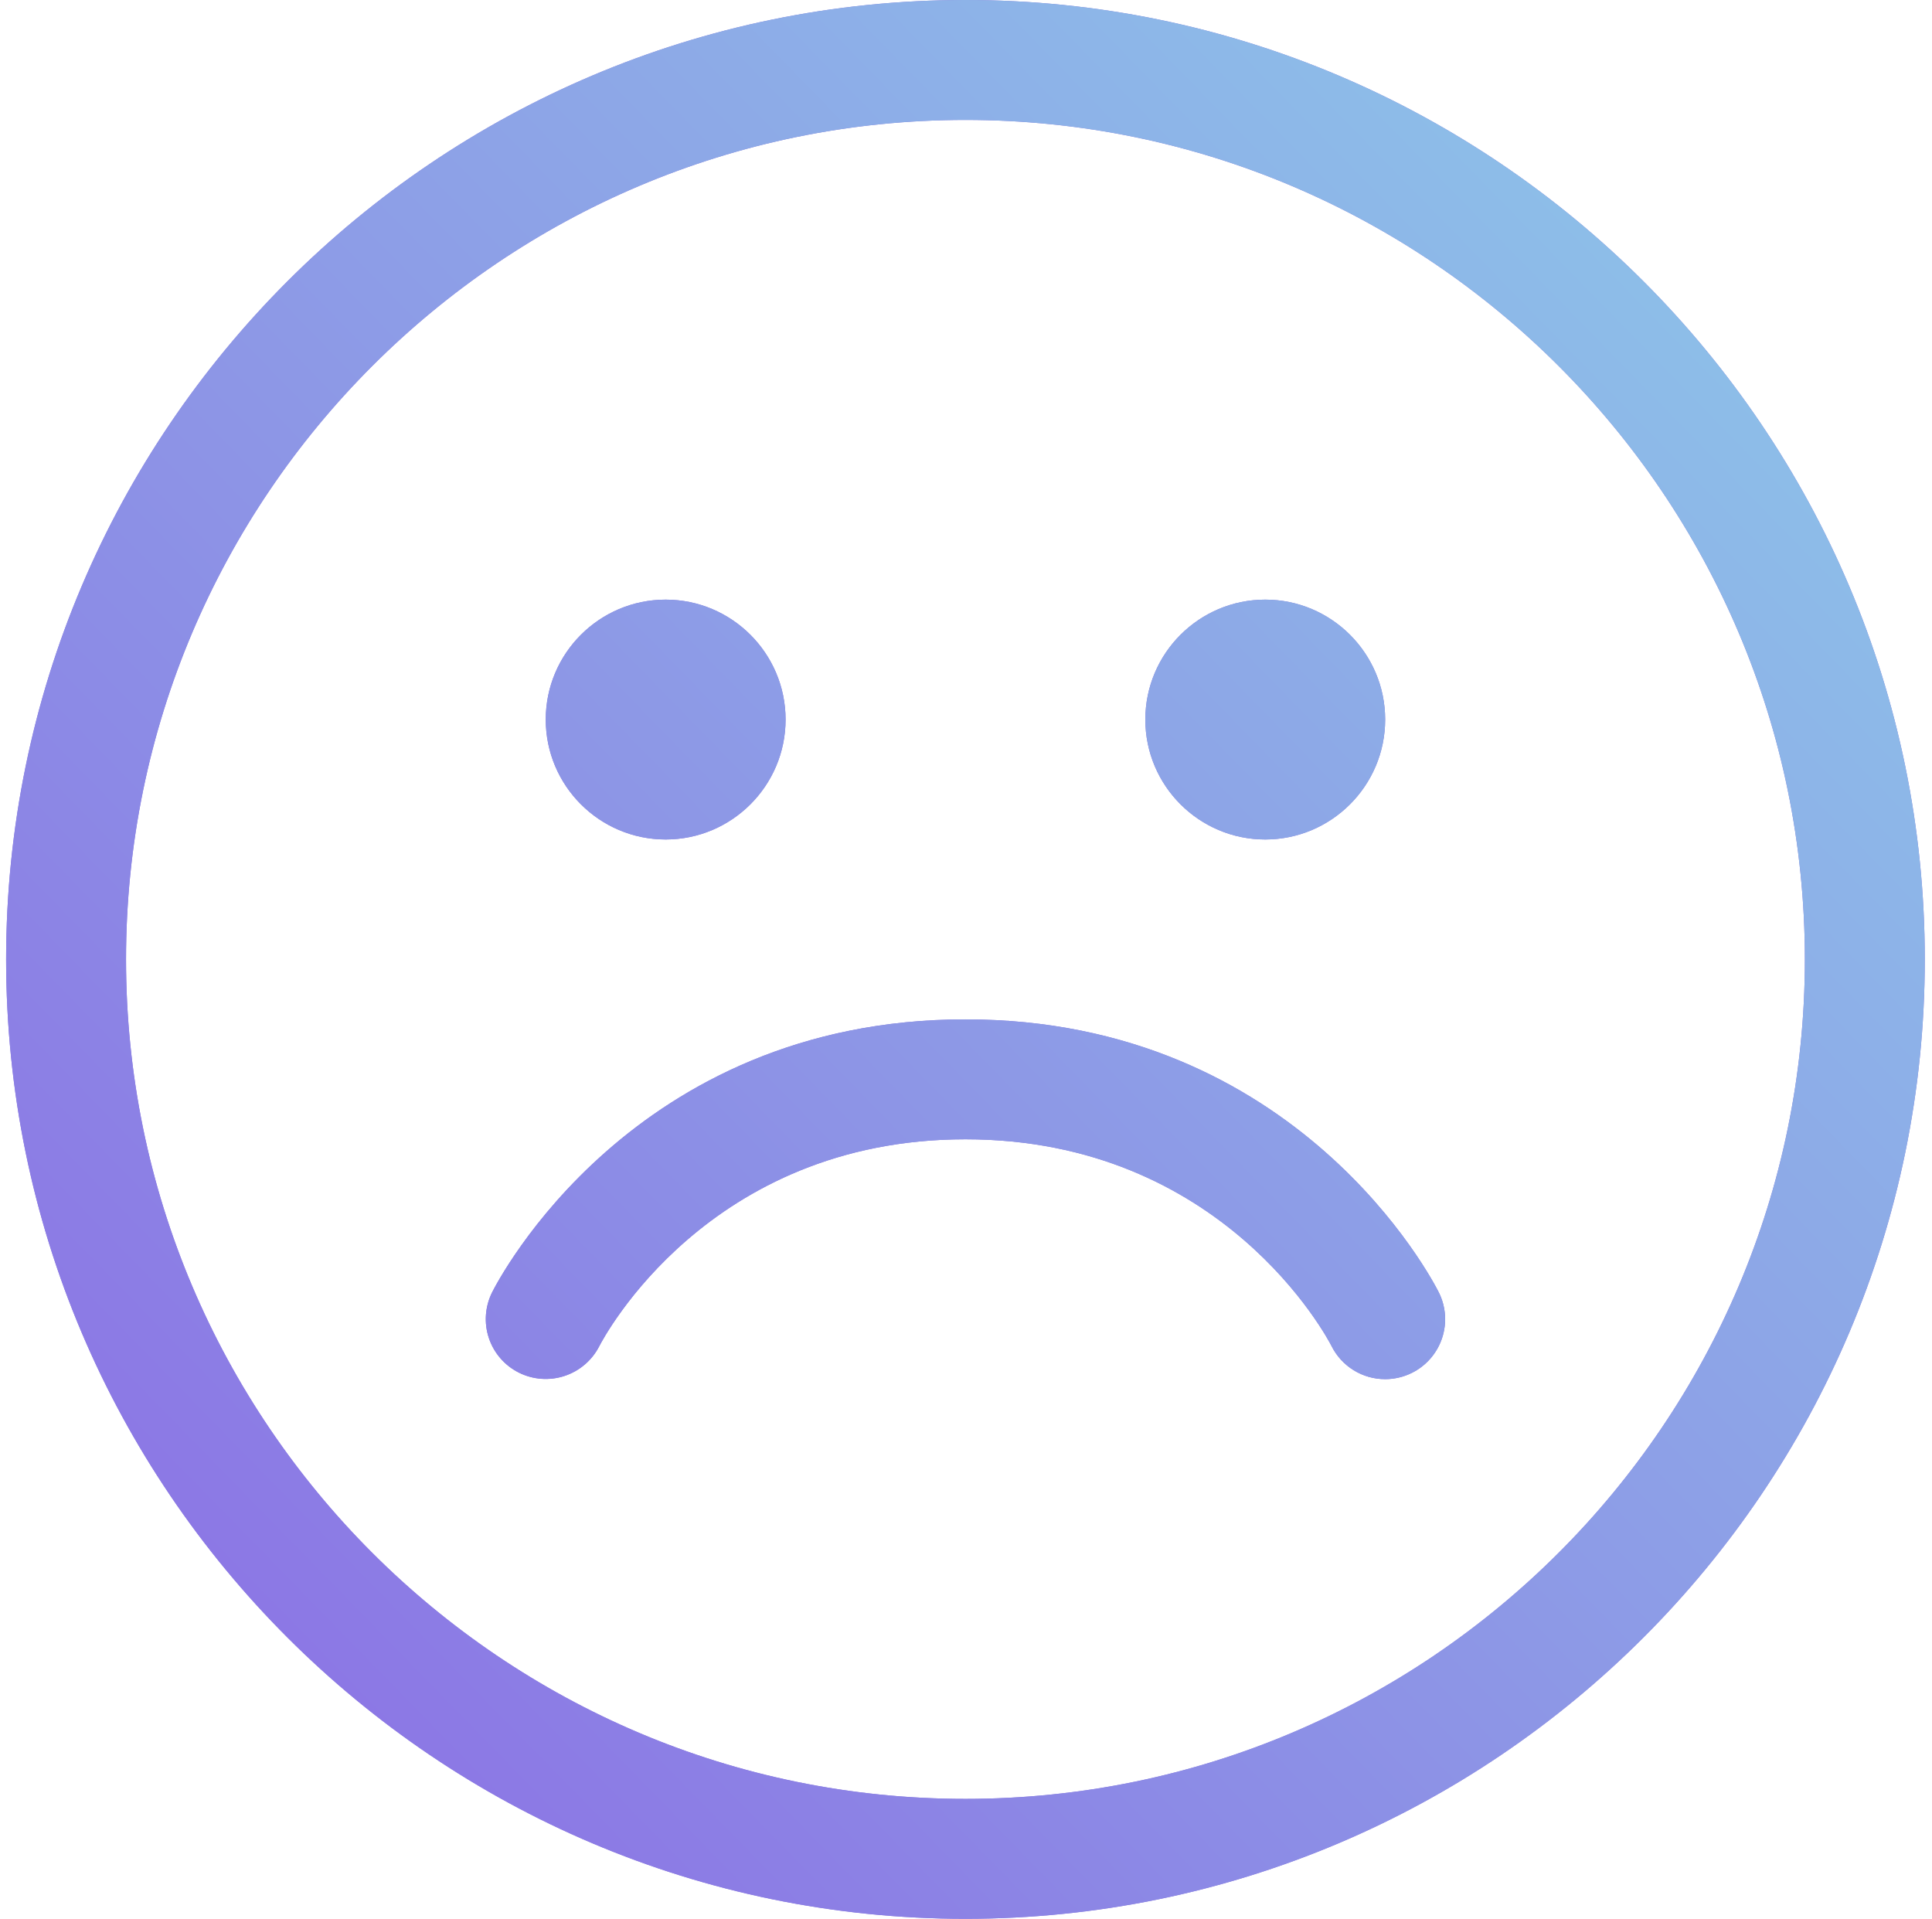 <svg width="145" height="144" viewBox="0 0 145 144" fill="none" xmlns="http://www.w3.org/2000/svg">
<path d="M72.459 144C32.758 144 0.459 111.701 0.459 72C0.459 32.3 32.758 0 72.459 0C112.159 0 144.459 32.3 144.459 72C144.459 111.701 112.159 144 72.459 144ZM72.459 9C37.721 9 9.459 37.261 9.459 72C9.459 106.739 37.721 135 72.459 135C107.197 135 135.459 106.739 135.459 72C135.459 37.261 107.197 9 72.459 9ZM105.972 103.026C106.501 102.762 106.972 102.396 107.359 101.95C107.747 101.503 108.042 100.985 108.229 100.424C108.416 99.864 108.491 99.272 108.449 98.682C108.407 98.093 108.249 97.517 107.985 96.989C107.565 96.15 97.454 76.5 72.459 76.5C47.465 76.5 37.353 96.15 36.933 96.987C36.402 98.05 36.314 99.281 36.688 100.409C37.063 101.537 37.869 102.47 38.931 103.005C39.995 103.54 41.227 103.633 42.358 103.263C43.49 102.894 44.43 102.092 44.973 101.033C45.298 100.398 53.154 85.5 72.459 85.5C91.764 85.5 99.62 100.398 99.933 101.013C100.307 101.762 100.882 102.391 101.594 102.831C102.306 103.27 103.127 103.502 103.963 103.5C104.638 103.5 105.325 103.348 105.972 103.026ZM94.959 63C89.996 63 85.959 58.964 85.959 54C85.959 49.036 89.996 45 94.959 45C99.922 45 103.959 49.036 103.959 54C103.959 58.964 99.922 63 94.959 63ZM49.959 63C44.995 63 40.959 58.964 40.959 54C40.959 49.036 44.995 45 49.959 45C54.922 45 58.959 49.036 58.959 54C58.959 58.964 54.922 63 49.959 63Z" fill="#8777DA"/>
<path d="M72.459 144C32.758 144 0.459 111.701 0.459 72C0.459 32.3 32.758 0 72.459 0C112.159 0 144.459 32.3 144.459 72C144.459 111.701 112.159 144 72.459 144ZM72.459 9C37.721 9 9.459 37.261 9.459 72C9.459 106.739 37.721 135 72.459 135C107.197 135 135.459 106.739 135.459 72C135.459 37.261 107.197 9 72.459 9ZM105.972 103.026C106.501 102.762 106.972 102.396 107.359 101.95C107.747 101.503 108.042 100.985 108.229 100.424C108.416 99.864 108.491 99.272 108.449 98.682C108.407 98.093 108.249 97.517 107.985 96.989C107.565 96.15 97.454 76.5 72.459 76.5C47.465 76.5 37.353 96.15 36.933 96.987C36.402 98.05 36.314 99.281 36.688 100.409C37.063 101.537 37.869 102.47 38.931 103.005C39.995 103.54 41.227 103.633 42.358 103.263C43.49 102.894 44.43 102.092 44.973 101.033C45.298 100.398 53.154 85.5 72.459 85.5C91.764 85.5 99.62 100.398 99.933 101.013C100.307 101.762 100.882 102.391 101.594 102.831C102.306 103.27 103.127 103.502 103.963 103.5C104.638 103.5 105.325 103.348 105.972 103.026ZM94.959 63C89.996 63 85.959 58.964 85.959 54C85.959 49.036 89.996 45 94.959 45C99.922 45 103.959 49.036 103.959 54C103.959 58.964 99.922 63 94.959 63ZM49.959 63C44.995 63 40.959 58.964 40.959 54C40.959 49.036 44.995 45 49.959 45C54.922 45 58.959 49.036 58.959 54C58.959 58.964 54.922 63 49.959 63Z" fill="url(#paint0_linear_768_24908)"/>
<defs>
<linearGradient id="paint0_linear_768_24908" x1="149.676" y1="15.75" x2="-14.038" y2="175.686" gradientUnits="userSpaceOnUse">
<stop stop-color="#8DC8E9"/>
<stop offset="1" stop-color="#8C5AE3"/>
</linearGradient>
</defs>
</svg>
